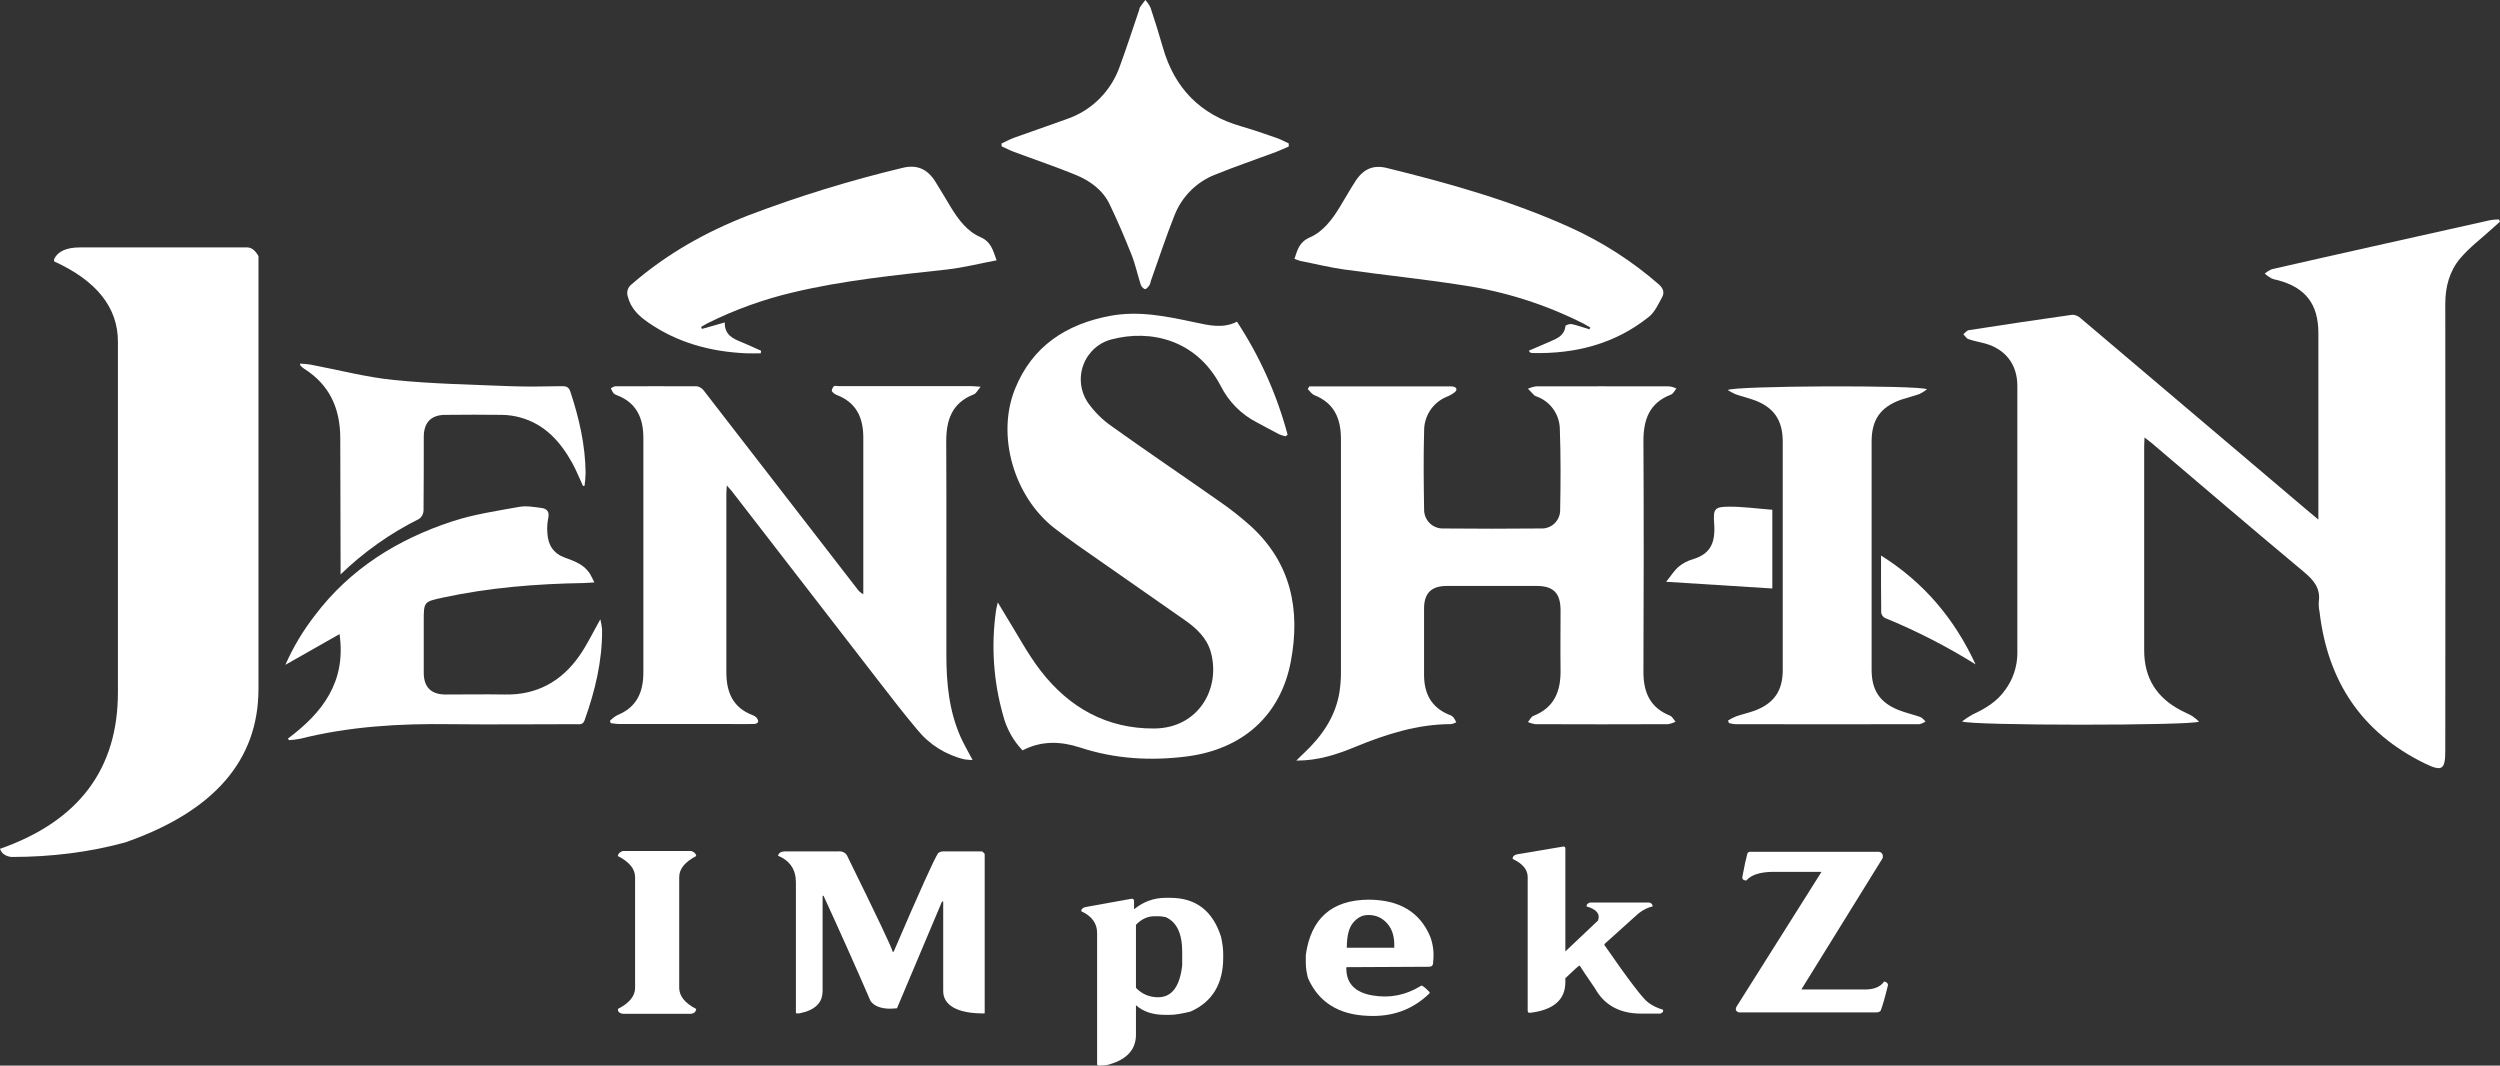<svg width="183" height="78" viewBox="0 0 183 78" fill="none" xmlns="http://www.w3.org/2000/svg">
<rect x="0" y="0" width="183" height="78" fill="#333333" stroke="none"/>
<path fill-rule="evenodd" clip-rule="evenodd" d="M169.705 38.034V24.378C169.705 22.274 168.77 21.053 166.747 20.512C166.585 20.484 166.426 20.44 166.272 20.38C166.098 20.278 165.932 20.162 165.777 20.033C165.933 19.897 166.109 19.787 166.299 19.707C168.737 19.145 171.179 18.601 173.619 18.053C176.522 17.401 179.424 16.752 182.326 16.107C182.526 16.078 182.728 16.063 182.929 16.063C182.954 16.117 182.977 16.172 183 16.226C182.793 16.41 182.585 16.592 182.378 16.78C181.609 17.48 180.765 18.114 180.098 18.9C179.306 19.831 178.993 20.991 178.995 22.245C179.007 33.142 179.007 44.039 178.995 54.936C178.995 56.343 178.767 56.502 177.504 55.887C172.89 53.639 170.387 49.886 169.792 44.791C169.742 44.557 169.722 44.318 169.732 44.078C169.886 43.052 169.351 42.452 168.613 41.837C164.881 38.724 161.189 35.565 157.482 32.414C157.345 32.3 157.2 32.195 156.981 32.023C156.968 32.295 156.954 32.486 156.954 32.676C156.954 37.653 156.954 42.632 156.954 47.612C156.954 49.644 157.878 51.08 159.649 52.002C159.922 52.149 160.215 52.262 160.478 52.42C160.652 52.541 160.817 52.675 160.971 52.822C160.463 53.123 144.179 53.127 143.62 52.807C143.865 52.622 144.123 52.454 144.391 52.303C145.313 51.873 146.174 51.369 146.777 50.507C147.35 49.734 147.664 48.797 147.67 47.831C147.67 41.304 147.67 34.777 147.67 28.25C147.67 26.682 146.806 25.557 145.299 25.141C144.884 25.03 144.469 24.957 144.082 24.821C143.939 24.771 143.839 24.587 143.719 24.466C143.85 24.363 143.968 24.192 144.111 24.169C146.638 23.778 149.167 23.395 151.698 23.04C151.925 23.048 152.141 23.14 152.306 23.297C157.824 27.966 163.338 32.639 168.847 37.317L169.705 38.034Z" fill="white"/>
<path fill-rule="evenodd" clip-rule="evenodd" d="M95.843 28.285H105.983C106.11 28.275 106.238 28.279 106.364 28.296C106.658 28.358 106.681 28.547 106.482 28.714C106.31 28.85 106.119 28.959 105.914 29.038C105.416 29.238 104.989 29.586 104.691 30.036C104.393 30.486 104.238 31.016 104.245 31.557C104.191 33.474 104.214 35.392 104.245 37.309C104.244 37.49 104.279 37.67 104.348 37.838C104.416 38.006 104.518 38.159 104.645 38.287C104.773 38.415 104.925 38.516 105.092 38.584C105.259 38.653 105.438 38.687 105.618 38.684C108.011 38.707 110.407 38.707 112.803 38.684C112.984 38.693 113.164 38.665 113.334 38.601C113.503 38.538 113.658 38.44 113.789 38.315C113.92 38.189 114.024 38.038 114.096 37.87C114.167 37.703 114.204 37.522 114.204 37.34C114.238 35.368 114.254 33.393 114.18 31.423C114.175 30.891 114.006 30.373 113.697 29.941C113.387 29.509 112.953 29.185 112.453 29.013C112.4 28.996 112.351 28.97 112.308 28.935C112.15 28.779 111.999 28.613 111.845 28.453C112.03 28.37 112.226 28.312 112.426 28.281C115.643 28.271 118.852 28.281 122.078 28.281C122.3 28.279 122.519 28.336 122.712 28.446C122.58 28.599 122.474 28.827 122.308 28.889C120.722 29.496 120.291 30.729 120.299 32.318C120.33 37.94 120.322 43.564 120.299 49.188C120.299 50.683 120.789 51.804 122.238 52.383C122.408 52.452 122.515 52.678 122.652 52.828C122.475 52.918 122.285 52.979 122.088 53.01C118.853 53.023 115.617 53.023 112.38 53.01C112.196 52.983 112.016 52.931 111.845 52.855C111.976 52.7 112.08 52.468 112.245 52.402C113.775 51.801 114.254 50.595 114.233 49.056C114.213 47.593 114.233 46.142 114.233 44.687C114.233 43.42 113.717 42.893 112.482 42.891C110.288 42.891 108.094 42.891 105.9 42.891C104.778 42.891 104.241 43.424 104.241 44.538C104.241 46.161 104.241 47.783 104.241 49.406C104.241 50.764 104.774 51.795 106.082 52.32C106.188 52.351 106.286 52.405 106.368 52.479C106.458 52.602 106.536 52.733 106.6 52.872C106.48 52.937 106.351 52.982 106.217 53.006C103.754 53.006 101.469 53.744 99.222 54.664C97.883 55.214 96.527 55.68 94.889 55.676C95.144 55.427 95.304 55.258 95.487 55.092C96.766 53.878 97.744 52.481 98.043 50.702C98.121 50.21 98.159 49.713 98.157 49.215C98.157 43.518 98.157 37.821 98.157 32.124C98.157 30.646 97.667 29.502 96.212 28.927C96.023 28.852 95.887 28.634 95.727 28.482C95.766 28.417 95.808 28.352 95.843 28.285Z" fill="white"/>
<path fill-rule="evenodd" clip-rule="evenodd" d="M53.202 35.534C53.187 35.822 53.169 35.996 53.169 36.161C53.169 40.512 53.169 44.862 53.169 49.211C53.169 50.675 53.65 51.801 55.086 52.347C55.191 52.38 55.287 52.438 55.366 52.517C55.439 52.606 55.522 52.749 55.497 52.839C55.472 52.928 55.308 52.995 55.204 52.997C54.529 53.012 53.853 52.997 53.177 52.997C50.562 52.997 47.948 52.997 45.334 52.997C45.127 52.997 44.92 52.958 44.712 52.937C44.69 52.88 44.665 52.826 44.642 52.77C44.803 52.605 44.986 52.465 45.185 52.351C46.591 51.789 47.094 50.679 47.094 49.245C47.094 43.512 47.094 37.779 47.094 32.046C47.094 30.612 46.601 29.494 45.189 28.942C45.084 28.911 44.986 28.857 44.905 28.783C44.829 28.669 44.765 28.547 44.715 28.419C44.826 28.369 44.936 28.277 45.046 28.277C47.038 28.277 49.031 28.262 51.023 28.277C51.228 28.318 51.41 28.437 51.531 28.609C55.262 33.426 58.994 38.249 62.725 43.077C62.843 43.255 63.004 43.4 63.194 43.495V42.757C63.194 39.182 63.194 35.605 63.194 32.03C63.194 30.581 62.692 29.487 61.291 28.927C61.136 28.876 61.001 28.779 60.901 28.649C60.856 28.578 60.941 28.377 61.023 28.289C61.106 28.202 61.231 28.266 61.341 28.266H71.101C71.263 28.266 71.424 28.287 71.783 28.31C71.557 28.574 71.453 28.804 71.289 28.866C69.681 29.483 69.256 30.748 69.264 32.345C69.291 37.543 69.264 42.742 69.274 47.94C69.274 49.999 69.469 52.029 70.311 53.936C70.556 54.486 70.865 55.005 71.194 55.632C70.996 55.629 70.799 55.614 70.603 55.586C69.237 55.267 68.016 54.497 67.133 53.399C66.175 52.264 65.267 51.082 64.357 49.907C60.764 45.262 57.17 40.614 53.577 35.962C53.482 35.858 53.378 35.741 53.202 35.534Z" fill="white"/>
<path fill-rule="evenodd" clip-rule="evenodd" d="M90.546 23.546C92.215 26.085 93.467 28.879 94.253 31.821L94.102 31.94C93.932 31.9 93.765 31.845 93.604 31.777C93.069 31.501 92.545 31.204 92.01 30.924C90.869 30.341 89.941 29.408 89.361 28.258C87.551 24.79 84.141 24.123 81.406 24.834C80.932 24.948 80.493 25.178 80.127 25.503C79.762 25.828 79.48 26.239 79.307 26.698C79.134 27.158 79.075 27.653 79.136 28.141C79.196 28.629 79.373 29.095 79.652 29.498C80.13 30.169 80.721 30.752 81.398 31.218C84.006 33.083 86.663 34.877 89.288 36.721C90.085 37.272 90.847 37.873 91.569 38.521C94.508 41.218 95.203 44.628 94.489 48.415C93.745 52.368 90.965 54.85 86.865 55.373C84.217 55.709 81.618 55.556 79.068 54.72C77.646 54.256 76.238 54.204 74.849 54.929C74.162 54.209 73.672 53.323 73.425 52.356C72.714 49.848 72.541 47.217 72.917 44.637C72.933 44.513 72.971 44.392 73.039 44.095C73.282 44.501 73.454 44.789 73.622 45.069C74.468 46.422 75.214 47.854 76.184 49.109C78.274 51.81 81.031 53.349 84.489 53.326C87.733 53.305 89.363 50.399 88.635 47.746C88.349 46.7 87.584 45.994 86.73 45.394C84.119 43.566 81.506 41.742 78.889 39.92C78.305 39.502 77.726 39.084 77.165 38.647C74.221 36.337 72.925 31.896 74.293 28.484C75.558 25.329 78.062 23.715 81.286 23.117C83.388 22.728 85.432 23.163 87.474 23.598C88.498 23.817 89.52 24.07 90.546 23.546Z" fill="white"/>
<path fill-rule="evenodd" clip-rule="evenodd" d="M21.071 54.068C23.592 52.186 25.36 49.92 24.854 46.416L20.889 48.667C21.461 47.371 22.19 46.152 23.059 45.036C25.646 41.618 29.116 39.475 33.101 38.166C34.685 37.645 36.362 37.401 38.01 37.102C38.532 37.008 39.101 37.114 39.64 37.183C40.029 37.236 40.239 37.453 40.131 37.921C40.059 38.282 40.037 38.652 40.067 39.019C40.114 39.886 40.502 40.512 41.352 40.821C42.055 41.076 42.776 41.329 43.199 42.025C43.299 42.191 43.375 42.37 43.506 42.63C43.189 42.651 42.961 42.673 42.735 42.678C39.258 42.736 35.802 43.01 32.394 43.75C31.018 44.051 31.018 44.049 31.018 45.481C31.018 46.736 31.018 47.99 31.018 49.245C31.018 50.3 31.559 50.836 32.61 50.838C34.061 50.838 35.498 50.813 36.94 50.838C39.277 50.89 41.087 49.893 42.403 48.015C42.979 47.198 43.41 46.276 43.945 45.333C44.007 45.581 44.049 45.834 44.072 46.09C44.093 48.389 43.558 50.576 42.793 52.721C42.664 53.081 42.42 53.01 42.171 53.01C39.101 53.01 36.028 53.045 32.96 53.01C29.255 52.958 25.584 53.169 21.973 54.078C21.706 54.129 21.436 54.164 21.164 54.181L21.071 54.068Z" fill="white"/>
<path fill-rule="evenodd" clip-rule="evenodd" d="M126.498 52.734C126.688 52.62 126.886 52.52 127.091 52.435C127.539 52.28 128.007 52.18 128.451 52.017C129.875 51.477 130.497 50.553 130.497 49.038C130.497 43.462 130.497 37.894 130.497 32.333C130.497 30.721 129.817 29.765 128.287 29.245C127.872 29.103 127.445 29.002 127.043 28.858C126.846 28.771 126.657 28.669 126.475 28.553C126.89 28.233 140.394 28.176 141.061 28.494C140.893 28.628 140.711 28.743 140.518 28.837C140.072 28.998 139.608 29.107 139.162 29.255C137.655 29.788 137.002 30.719 137.002 32.322V49.027C137.002 50.505 137.583 51.408 138.949 51.965C139.471 52.174 140.031 52.295 140.564 52.485C140.713 52.539 140.823 52.694 140.951 52.815C140.814 52.907 140.662 52.973 140.502 53.01C136.003 53.02 131.505 53.02 127.008 53.01C126.854 52.996 126.702 52.968 126.554 52.926C126.525 52.868 126.525 52.801 126.498 52.734Z" fill="white"/>
<path fill-rule="evenodd" clip-rule="evenodd" d="M72.952 19.055C71.687 19.293 70.518 19.592 69.33 19.726C65.537 20.144 61.739 20.518 58.013 21.411C55.862 21.919 53.775 22.673 51.794 23.66C51.63 23.742 51.477 23.842 51.319 23.934L51.381 24.077C51.912 23.928 52.441 23.778 53.054 23.602C53.029 24.52 53.656 24.787 54.298 25.051C54.777 25.245 55.246 25.469 55.716 25.678L55.685 25.862C55.331 25.862 54.976 25.877 54.622 25.862C52.036 25.747 49.611 25.101 47.453 23.608C46.767 23.136 46.174 22.582 45.956 21.708C45.901 21.546 45.899 21.369 45.951 21.206C46.003 21.043 46.107 20.901 46.246 20.802C48.794 18.586 51.68 16.966 54.808 15.754C58.482 14.36 62.24 13.203 66.059 12.289C67.096 12.03 67.865 12.35 68.453 13.272C68.849 13.899 69.21 14.526 69.591 15.153C70.143 16.063 70.808 16.947 71.764 17.355C72.546 17.704 72.67 18.279 72.952 19.055Z" fill="white"/>
<path fill-rule="evenodd" clip-rule="evenodd" d="M111.91 25.67L113.508 24.982C114.018 24.76 114.524 24.543 114.59 23.863C114.59 23.799 114.907 23.694 115.053 23.725C115.49 23.822 115.915 23.976 116.346 24.108L116.408 23.97C116.251 23.88 116.097 23.784 115.936 23.7C113.139 22.284 110.135 21.33 107.038 20.874C104.169 20.426 101.279 20.131 98.403 19.728C97.323 19.577 96.258 19.31 95.186 19.101C95.039 19.059 94.895 19.007 94.755 18.944C94.977 18.277 95.107 17.712 95.885 17.376C96.843 16.958 97.506 16.082 98.061 15.174C98.445 14.547 98.804 13.905 99.198 13.293C99.774 12.385 100.508 12.038 101.538 12.302C106.118 13.429 110.66 14.708 114.965 16.661C117.3 17.72 119.471 19.115 121.409 20.802C121.74 21.091 121.861 21.405 121.664 21.762C121.386 22.266 121.129 22.847 120.7 23.19C118.202 25.191 115.289 25.919 112.144 25.841C112.091 25.834 112.04 25.818 111.993 25.793C111.978 25.772 111.972 25.749 111.91 25.67Z" fill="white"/>
<path fill-rule="evenodd" clip-rule="evenodd" d="M94.338 10.725C94.029 10.857 93.716 11.005 93.407 11.123C91.921 11.677 90.416 12.187 88.948 12.783C88.271 13.047 87.656 13.451 87.142 13.968C86.628 14.485 86.227 15.105 85.963 15.787C85.341 17.353 84.814 18.961 84.248 20.55C84.229 20.658 84.195 20.763 84.149 20.863C84.06 20.985 83.927 21.166 83.821 21.16C83.716 21.154 83.55 20.98 83.506 20.849C83.268 20.115 83.11 19.352 82.826 18.639C82.327 17.384 81.79 16.13 81.203 14.911C80.693 13.878 79.77 13.226 78.744 12.803C77.26 12.193 75.736 11.683 74.233 11.12C73.922 11.003 73.624 10.849 73.321 10.713C73.321 10.644 73.321 10.577 73.311 10.504C73.628 10.357 73.933 10.19 74.264 10.071C75.535 9.613 76.814 9.182 78.081 8.718C78.977 8.415 79.793 7.91 80.466 7.241C81.14 6.572 81.653 5.758 81.968 4.859C82.468 3.498 82.913 2.118 83.382 0.744C83.394 0.673 83.414 0.602 83.442 0.535C83.566 0.353 83.705 0.178 83.84 0C83.991 0.169 84.119 0.358 84.219 0.562C84.537 1.52 84.841 2.484 85.117 3.456C85.971 6.464 87.872 8.4 90.866 9.251C91.743 9.502 92.603 9.805 93.465 10.104C93.764 10.207 94.046 10.366 94.334 10.498C94.336 10.575 94.336 10.65 94.338 10.725Z" fill="white"/>
<path fill-rule="evenodd" clip-rule="evenodd" d="M42.675 35.571C42.415 35.015 42.19 34.44 41.893 33.899C41.02 32.322 39.874 31.045 38.066 30.554C37.644 30.44 37.209 30.377 36.773 30.368C35.383 30.345 33.995 30.357 32.603 30.368C31.567 30.368 31.024 30.915 31.02 31.971C31.02 33.78 31.02 35.586 31.003 37.392C30.996 37.509 30.963 37.622 30.907 37.724C30.851 37.826 30.773 37.914 30.68 37.982C28.569 39.032 26.63 40.403 24.931 42.046V41.373C24.923 38.276 24.915 35.179 24.908 32.082C24.908 29.922 24.137 28.17 22.267 26.995C22.164 26.921 22.068 26.839 21.979 26.748C21.979 26.748 21.979 26.715 21.968 26.613C22.236 26.64 22.495 26.646 22.75 26.694C24.778 27.077 26.791 27.61 28.835 27.817C31.65 28.099 34.486 28.154 37.316 28.268C38.593 28.319 39.876 28.285 41.155 28.268C41.472 28.268 41.644 28.348 41.752 28.674C42.391 30.608 42.845 32.573 42.867 34.62C42.858 34.935 42.831 35.25 42.789 35.563L42.675 35.571Z" fill="white"/>
<path fill-rule="evenodd" clip-rule="evenodd" d="M129.734 37.315V43.077L121.964 42.586C122.31 42.157 122.557 41.749 122.895 41.469C123.193 41.226 123.538 41.046 123.907 40.94C125.151 40.558 125.582 39.818 125.478 38.344C125.401 37.265 125.478 37.089 126.567 37.089C127.613 37.085 128.662 37.233 129.734 37.315Z" fill="white"/>
<path fill-rule="evenodd" clip-rule="evenodd" d="M144.611 48.632C142.498 47.314 140.279 46.177 137.977 45.235C137.905 45.195 137.843 45.14 137.795 45.072C137.748 45.005 137.717 44.927 137.705 44.846C137.684 43.487 137.693 42.128 137.693 40.664C140.854 42.651 143.081 45.322 144.611 48.632Z" fill="white"/>
<path d="M45.6 62.292H50.59C50.788 62.352 50.91 62.456 50.956 62.606V62.666C50.13 63.095 49.718 63.609 49.718 64.208V72.31C49.718 72.909 50.13 73.423 50.956 73.852V73.912C50.922 74.082 50.799 74.181 50.59 74.211H45.6C45.367 74.181 45.245 74.082 45.233 73.912V73.852C46.071 73.423 46.489 72.909 46.489 72.31V64.208C46.489 63.609 46.071 63.095 45.233 62.666V62.606C45.28 62.456 45.402 62.352 45.6 62.292Z" fill="white"/>
<path d="M57.457 62.322H61.296C61.621 62.292 61.854 62.386 61.993 62.606C64.227 67.148 65.344 69.504 65.344 69.674H65.413C67.298 65.281 68.386 62.871 68.676 62.441C68.804 62.352 68.95 62.312 69.113 62.322H71.852C71.91 62.322 71.986 62.381 72.079 62.501V74.181C71.09 74.191 70.334 74.052 69.811 73.762C69.299 73.473 69.043 73.068 69.043 72.549V65.99H68.956L65.658 73.807L65.187 73.837C64.477 73.837 63.989 73.647 63.721 73.268C62.662 70.822 61.517 68.257 60.284 65.571H60.214V72.549C60.214 73.288 59.801 73.792 58.975 74.062C58.638 74.162 58.428 74.201 58.347 74.181L58.26 74.062V64.583C58.26 63.654 57.823 63.005 56.951 62.636C57.009 62.426 57.178 62.322 57.457 62.322ZM58.329 74.181C58.283 74.181 58.26 74.162 58.26 74.122C58.26 74.082 58.26 74.042 58.26 74.002C58.353 74.042 58.399 74.082 58.399 74.122C58.399 74.171 58.376 74.191 58.329 74.181Z" fill="white"/>
<path d="M85.316 65.721H85.665C87.538 65.721 88.777 66.674 89.382 68.581C89.486 69.07 89.539 69.479 89.539 69.809V70.093C89.539 72.02 88.742 73.338 87.148 74.047C86.497 74.206 86.002 74.286 85.665 74.286H85.264C84.38 74.286 83.676 74.052 83.152 73.582V75.739C83.152 76.797 82.524 77.516 81.268 77.895C81.082 77.965 80.826 78 80.5 78H80.448C80.355 78 80.308 77.965 80.308 77.895V68.296C80.308 67.588 79.924 67.058 79.157 66.709V66.604C79.215 66.495 79.32 66.425 79.471 66.395C81.425 66.035 82.559 65.831 82.873 65.781C82.978 65.821 83.024 65.876 83.013 65.945C83.013 66.285 83.013 66.49 83.013 66.559C83.699 66 84.467 65.721 85.316 65.721ZM83.152 67.697V72.31C83.594 72.769 84.135 72.999 84.775 72.999C85.775 72.999 86.363 72.22 86.537 70.662V69.674C86.537 68.326 86.13 67.478 85.316 67.128L84.915 67.069H84.513C84.001 67.069 83.548 67.278 83.152 67.697Z" fill="white"/>
<path d="M100.139 66.979C99.732 66.979 99.371 67.163 99.057 67.533C98.743 67.892 98.586 68.506 98.586 69.375H102.059C102.093 68.616 101.925 68.027 101.553 67.608C101.18 67.178 100.709 66.969 100.139 66.979ZM100.157 65.856C102.425 65.856 103.937 66.759 104.693 68.566C104.914 69.155 104.984 69.779 104.903 70.438C104.914 70.657 104.81 70.767 104.589 70.767L98.639 70.797C98.557 70.777 98.528 70.817 98.551 70.917C98.563 71.995 99.197 72.644 100.453 72.864C101.71 73.083 102.89 72.854 103.995 72.175C104.03 72.145 104.071 72.14 104.117 72.16C104.257 72.25 104.414 72.385 104.589 72.564C104.658 72.624 104.67 72.679 104.623 72.729C103.414 73.897 101.931 74.441 100.174 74.361C97.999 74.291 96.521 73.368 95.742 71.591C95.637 71.181 95.585 70.812 95.585 70.483V69.899C95.957 67.233 97.481 65.885 100.157 65.856Z" fill="white"/>
<path d="M114.462 61.962C114.555 61.982 114.596 62.037 114.584 62.127V69.644L116.975 67.383C117.149 66.904 116.87 66.559 116.137 66.35V66.29C116.172 66.17 116.259 66.095 116.399 66.065H120.709C120.848 66.085 120.936 66.16 120.971 66.29V66.35C120.633 66.42 120.29 66.589 119.941 66.859L117.446 69.105V69.18C119.214 71.736 120.284 73.138 120.656 73.388C120.959 73.617 121.32 73.792 121.738 73.912V74.032C121.738 74.082 121.674 74.136 121.546 74.196H120.133C118.563 74.196 117.434 73.578 116.748 72.34C116.143 71.461 115.771 70.907 115.631 70.677C115.573 70.677 115.224 70.987 114.584 71.606V71.89C114.584 73.178 113.729 73.927 112.019 74.136C111.891 74.156 111.827 74.102 111.827 73.972V64.208C111.827 63.659 111.461 63.215 110.728 62.876C110.716 62.696 110.833 62.581 111.077 62.531L114.462 61.962Z" fill="white"/>
<path d="M137.54 62.352C137.691 62.371 137.784 62.456 137.819 62.606V62.801L131.886 72.385V72.429H136.545C137.185 72.429 137.644 72.235 137.924 71.845C138.098 71.885 138.191 71.97 138.203 72.1C137.97 73.048 137.79 73.677 137.662 73.987C137.592 74.067 137.487 74.107 137.348 74.107H127.28C127.071 74.037 127.012 73.902 127.105 73.702L133.335 63.819H129.723C128.804 63.839 128.176 64.049 127.838 64.448H127.768C127.594 64.428 127.518 64.338 127.542 64.178C127.693 63.38 127.815 62.811 127.908 62.471C127.955 62.391 128.024 62.352 128.117 62.352H137.54Z" fill="white"/>
<path d="M5.853 18.111H18.092C18.407 18.111 18.683 18.324 18.92 18.75V50.426C18.92 55.649 15.668 59.395 9.164 61.666C6.563 62.376 3.784 62.73 0.828 62.73C0.394 62.674 0.118 62.475 0 62.134C5.755 60.119 8.632 56.301 8.632 50.681V25.008C8.632 22.51 7.075 20.552 3.961 19.133V18.962C4.237 18.395 4.868 18.111 5.853 18.111Z" fill="white"/>
</svg>
